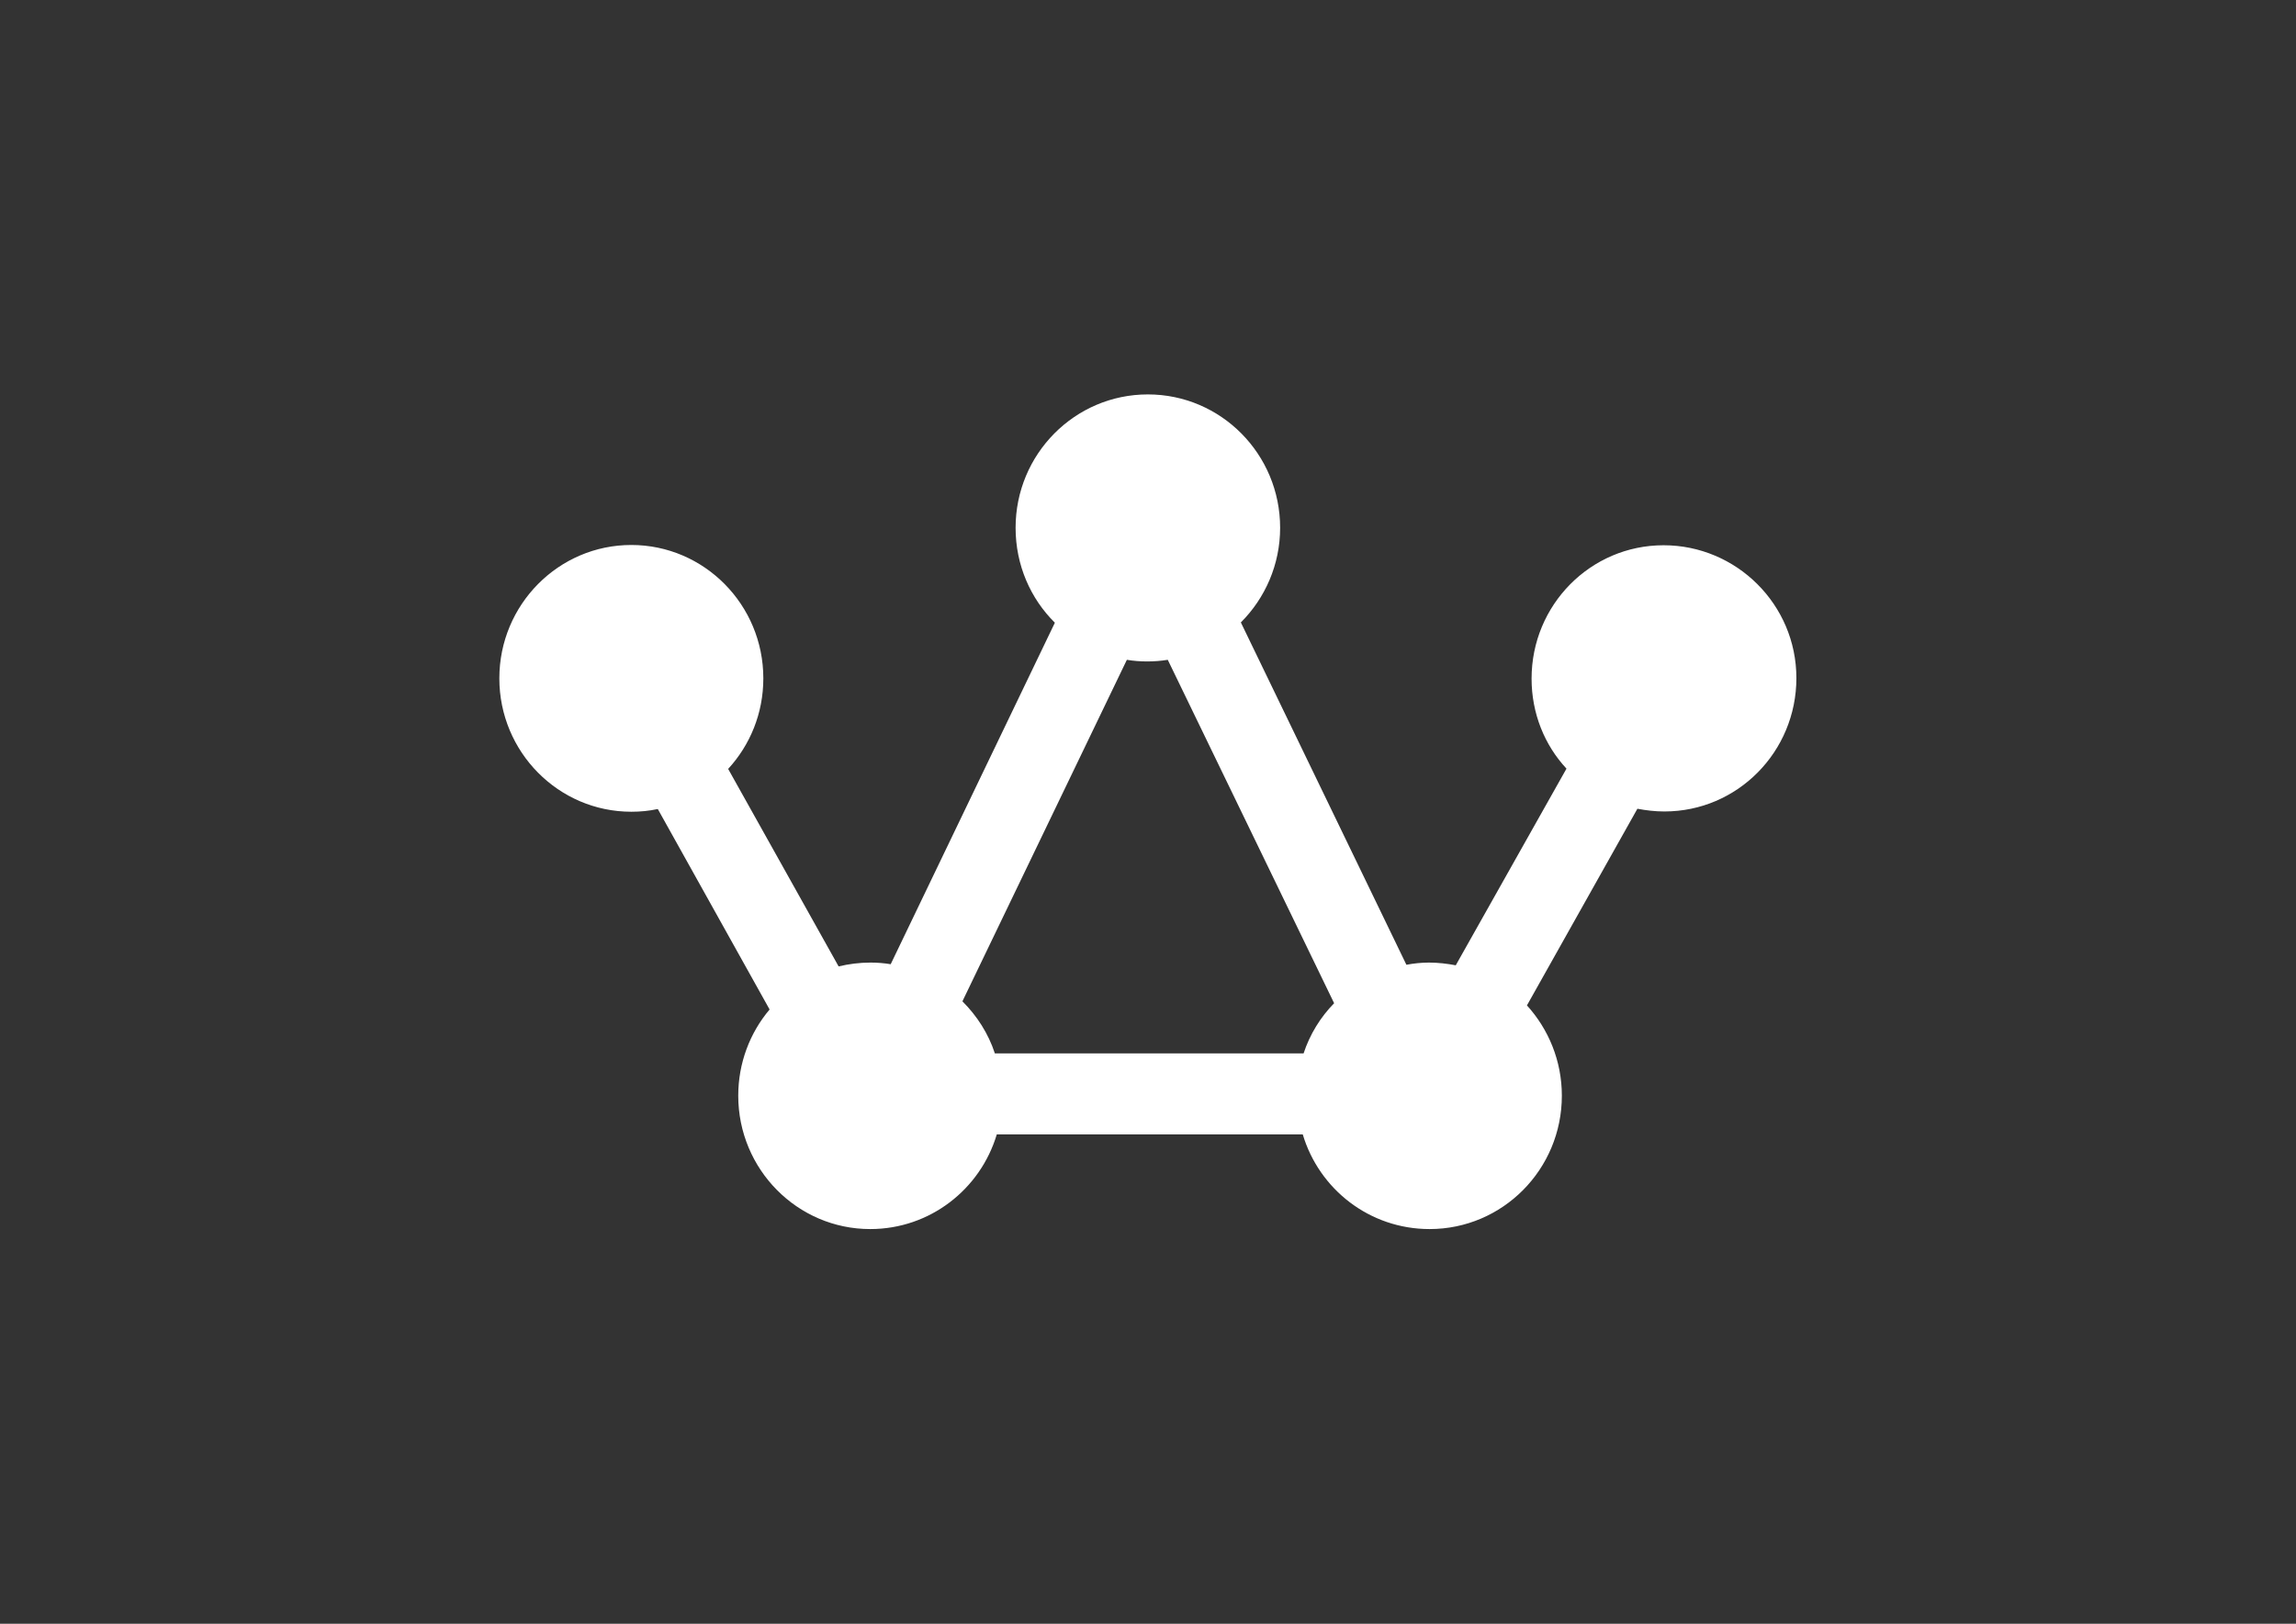 <?xml version="1.0" encoding="utf-8"?>
<!-- Generator: Adobe Illustrator 22.0.1, SVG Export Plug-In . SVG Version: 6.00 Build 0)  -->
<svg version="1.1" id="Layer_1" xmlns="http://www.w3.org/2000/svg" xmlns:xlink="http://www.w3.org/1999/xlink" x="0px" y="0px"
	 viewBox="0 0 841.9 595.3" style="enable-background:new 0 0 841.9 595.3;" xml:space="preserve">
<rect x="0" y="0" width="841.9" height="595.3" fill="#333333" stroke="none"/>
<style type="text/css">
	.st0{fill:#FFFFFF;}
</style>
<g id="CrownstoneLogo">
	<path class="st0" d="M610,199.9c-26.8,0-48.4,21.9-48.4,48.9c0,12.8,4.8,24.4,12.8,33l-40.6,72.1c-3.1-0.6-6.5-1-9.8-1
		c-2.8,0-5.6,0.3-8.3,0.8L455,228.2c8.9-8.9,14.4-21.2,14.4-34.7c0-27-21.7-48.9-48.5-48.9s-48.5,21.9-48.5,48.9
		c0,13.7,5.5,26,14.4,34.8l-60.2,125.2c-2.4-0.4-4.9-0.6-7.4-0.6c-4,0-7.9,0.5-11.7,1.4L267,281.9c8-8.7,12.9-20.3,12.9-33.2
		c0-27-21.7-48.9-48.4-48.9s-48.4,21.9-48.4,48.9s21.7,48.9,48.4,48.9c3.3,0,6.5-0.3,9.7-1l41,73.5c-7.2,8.5-11.5,19.6-11.5,31.6
		c0,27,21.7,48.9,48.4,48.9c21.9,0,40.4-14.6,46.4-34.7h112.2c6,20.1,24.5,34.7,46.5,34.7c26.8,0,48.5-21.9,48.5-48.9
		c0-12.8-4.9-24.4-12.8-33.1l40.5-72.1c3.2,0.6,6.5,1,9.9,1c26.8,0,48.4-21.9,48.4-48.9S636.7,199.9,610,199.9z M413.2,241.9
		c2.4,0.4,4.9,0.6,7.4,0.6c2.6,0,5.1-0.2,7.6-0.6l61,125.9c-5,5.1-8.9,11.4-11.2,18.4H364.8c-2.4-7.3-6.5-13.7-11.9-19.1
		L413.2,241.9z"/>
</g>
</svg>
